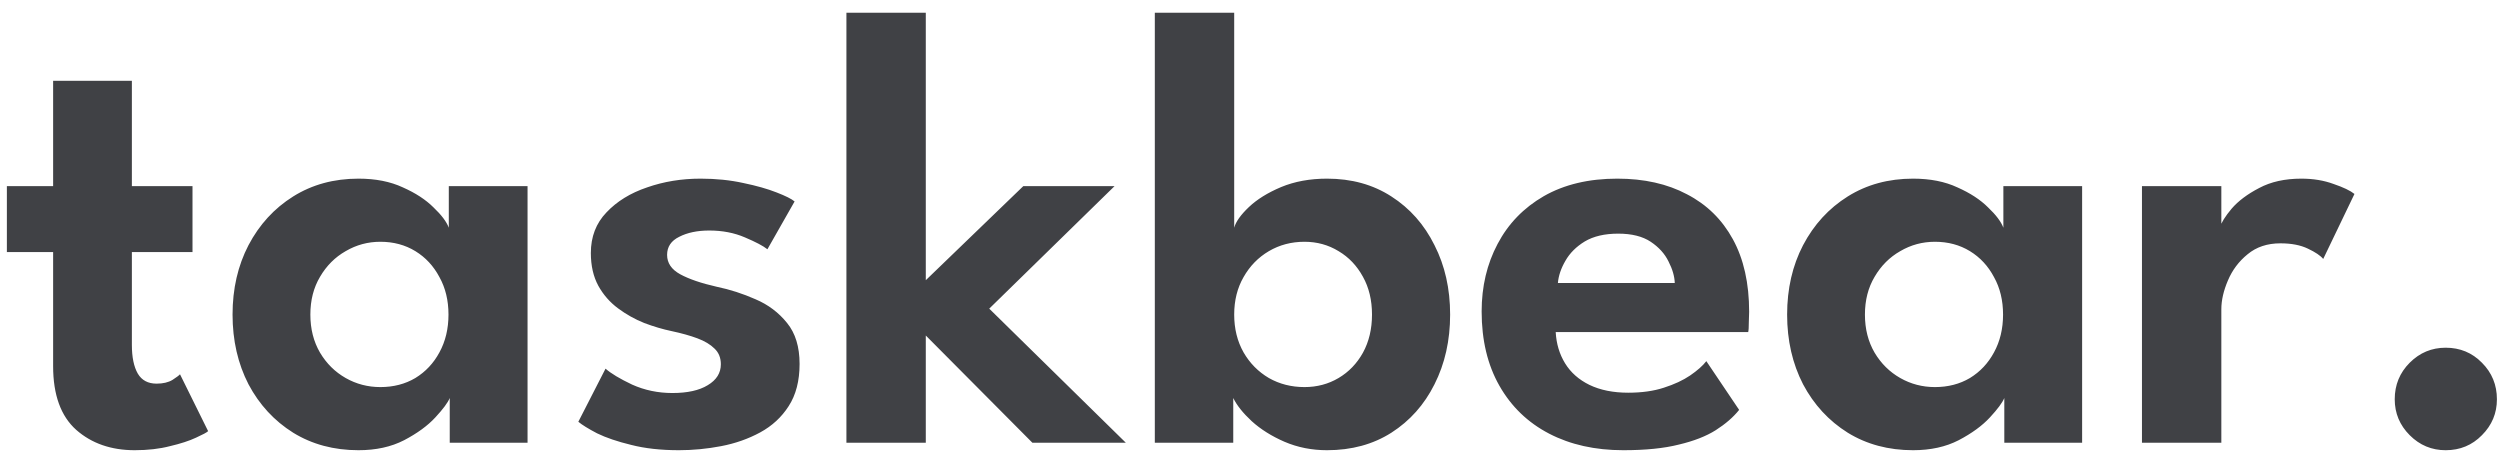 <svg width="192" height="35" viewBox="0 0 192 35" fill="none" xmlns="http://www.w3.org/2000/svg">
<path d="M0.528 14.296H4.08V6.208H10.128V14.296H14.784V19.36H10.128V26.488C10.128 27.432 10.28 28.168 10.584 28.696C10.888 29.208 11.368 29.464 12.024 29.464C12.52 29.464 12.928 29.368 13.248 29.176C13.568 28.968 13.76 28.824 13.824 28.744L15.984 33.112C15.888 33.208 15.576 33.376 15.048 33.616C14.536 33.856 13.872 34.072 13.056 34.264C12.256 34.472 11.352 34.576 10.344 34.576C8.536 34.576 7.04 34.056 5.856 33.016C4.672 31.96 4.08 30.328 4.08 28.12V19.36H0.528V14.296ZM34.54 34V30.568C34.396 30.92 34.028 31.416 33.436 32.056C32.844 32.696 32.044 33.28 31.036 33.808C30.044 34.32 28.876 34.576 27.532 34.576C25.644 34.576 23.972 34.128 22.516 33.232C21.06 32.32 19.916 31.08 19.084 29.512C18.268 27.928 17.86 26.144 17.86 24.16C17.86 22.176 18.268 20.4 19.084 18.832C19.916 17.248 21.06 16 22.516 15.088C23.972 14.176 25.644 13.72 27.532 13.72C28.844 13.72 29.98 13.944 30.94 14.392C31.916 14.824 32.7 15.336 33.292 15.928C33.9 16.504 34.292 17.024 34.468 17.488V14.296H40.516V34H34.54ZM23.836 24.16C23.836 25.264 24.084 26.24 24.58 27.088C25.076 27.92 25.732 28.568 26.548 29.032C27.364 29.496 28.252 29.728 29.212 29.728C30.22 29.728 31.116 29.496 31.9 29.032C32.684 28.552 33.3 27.896 33.748 27.064C34.212 26.216 34.444 25.248 34.444 24.16C34.444 23.072 34.212 22.112 33.748 21.28C33.3 20.432 32.684 19.768 31.9 19.288C31.116 18.808 30.22 18.568 29.212 18.568C28.252 18.568 27.364 18.808 26.548 19.288C25.732 19.752 25.076 20.408 24.58 21.256C24.084 22.088 23.836 23.056 23.836 24.16ZM53.8 13.72C54.984 13.72 56.081 13.832 57.089 14.056C58.096 14.264 58.944 14.504 59.633 14.776C60.337 15.048 60.8 15.28 61.025 15.472L58.937 19.144C58.617 18.888 58.041 18.584 57.209 18.232C56.392 17.88 55.48 17.704 54.472 17.704C53.56 17.704 52.792 17.864 52.169 18.184C51.544 18.488 51.233 18.952 51.233 19.576C51.233 20.2 51.569 20.696 52.24 21.064C52.913 21.432 53.849 21.752 55.048 22.024C56.056 22.232 57.048 22.552 58.025 22.984C59.001 23.4 59.809 24.008 60.449 24.808C61.089 25.592 61.408 26.64 61.408 27.952C61.408 29.248 61.129 30.328 60.569 31.192C60.025 32.04 59.297 32.712 58.385 33.208C57.472 33.704 56.472 34.056 55.385 34.264C54.297 34.472 53.217 34.576 52.145 34.576C50.752 34.576 49.529 34.44 48.472 34.168C47.416 33.912 46.544 33.616 45.856 33.28C45.184 32.928 44.705 32.632 44.416 32.392L46.505 28.312C46.92 28.68 47.6 29.088 48.544 29.536C49.505 29.968 50.536 30.184 51.641 30.184C52.792 30.184 53.697 29.984 54.352 29.584C55.025 29.184 55.361 28.648 55.361 27.976C55.361 27.48 55.2 27.08 54.88 26.776C54.56 26.456 54.12 26.192 53.56 25.984C53.001 25.776 52.344 25.592 51.593 25.432C50.904 25.288 50.2 25.08 49.48 24.808C48.761 24.52 48.089 24.144 47.465 23.68C46.84 23.216 46.337 22.64 45.953 21.952C45.569 21.248 45.377 20.408 45.377 19.432C45.377 18.184 45.776 17.144 46.577 16.312C47.377 15.464 48.416 14.824 49.697 14.392C50.977 13.944 52.344 13.72 53.8 13.72ZM78.589 14.296H85.597L75.973 23.704L86.461 34H79.285L71.101 25.768V34H65.005V0.976H71.101V21.52L78.589 14.296ZM88.69 34V0.976H94.786V17.488C94.914 17.024 95.29 16.496 95.914 15.904C96.538 15.312 97.362 14.8 98.386 14.368C99.426 13.936 100.602 13.72 101.914 13.72C103.802 13.72 105.45 14.176 106.858 15.088C108.282 16 109.386 17.248 110.17 18.832C110.97 20.4 111.37 22.176 111.37 24.16C111.37 26.144 110.97 27.928 110.17 29.512C109.386 31.08 108.282 32.32 106.858 33.232C105.45 34.128 103.802 34.576 101.914 34.576C100.746 34.576 99.658 34.36 98.65 33.928C97.658 33.496 96.818 32.968 96.13 32.344C95.458 31.72 94.986 31.128 94.714 30.568V34H88.69ZM105.37 24.16C105.37 23.056 105.138 22.088 104.674 21.256C104.21 20.408 103.586 19.752 102.802 19.288C102.018 18.808 101.146 18.568 100.186 18.568C99.178 18.568 98.266 18.808 97.45 19.288C96.634 19.768 95.986 20.432 95.506 21.28C95.026 22.112 94.786 23.072 94.786 24.16C94.786 25.248 95.026 26.216 95.506 27.064C95.986 27.896 96.634 28.552 97.45 29.032C98.266 29.496 99.178 29.728 100.186 29.728C101.146 29.728 102.018 29.496 102.802 29.032C103.586 28.568 104.21 27.92 104.674 27.088C105.138 26.24 105.37 25.264 105.37 24.16ZM119.478 25.504C119.526 26.4 119.766 27.2 120.198 27.904C120.63 28.608 121.254 29.16 122.07 29.56C122.902 29.96 123.894 30.16 125.046 30.16C126.086 30.16 126.998 30.032 127.782 29.776C128.582 29.52 129.254 29.208 129.798 28.84C130.358 28.456 130.774 28.088 131.046 27.736L133.566 31.48C133.118 32.04 132.518 32.56 131.766 33.04C131.03 33.504 130.086 33.872 128.934 34.144C127.798 34.432 126.374 34.576 124.662 34.576C122.502 34.576 120.606 34.152 118.974 33.304C117.342 32.456 116.07 31.232 115.158 29.632C114.246 28.032 113.79 26.128 113.79 23.92C113.79 22 114.198 20.272 115.014 18.736C115.83 17.184 117.014 15.96 118.566 15.064C120.134 14.168 122.014 13.72 124.206 13.72C126.27 13.72 128.054 14.12 129.558 14.92C131.078 15.704 132.254 16.856 133.086 18.376C133.918 19.896 134.334 21.752 134.334 23.944C134.334 24.072 134.326 24.336 134.31 24.736C134.31 25.12 134.294 25.376 134.262 25.504H119.478ZM128.622 21.736C128.606 21.224 128.446 20.672 128.142 20.08C127.854 19.488 127.398 18.984 126.774 18.568C126.15 18.152 125.318 17.944 124.278 17.944C123.238 17.944 122.382 18.144 121.71 18.544C121.054 18.944 120.558 19.44 120.222 20.032C119.886 20.608 119.694 21.176 119.646 21.736H128.622ZM153.931 34V30.568C153.787 30.92 153.419 31.416 152.827 32.056C152.235 32.696 151.435 33.28 150.427 33.808C149.435 34.32 148.267 34.576 146.923 34.576C145.035 34.576 143.363 34.128 141.907 33.232C140.451 32.32 139.307 31.08 138.475 29.512C137.659 27.928 137.251 26.144 137.251 24.16C137.251 22.176 137.659 20.4 138.475 18.832C139.307 17.248 140.451 16 141.907 15.088C143.363 14.176 145.035 13.72 146.923 13.72C148.235 13.72 149.371 13.944 150.331 14.392C151.307 14.824 152.091 15.336 152.683 15.928C153.291 16.504 153.683 17.024 153.859 17.488V14.296H159.907V34H153.931ZM143.227 24.16C143.227 25.264 143.475 26.24 143.971 27.088C144.467 27.92 145.123 28.568 145.939 29.032C146.755 29.496 147.643 29.728 148.603 29.728C149.611 29.728 150.507 29.496 151.291 29.032C152.075 28.552 152.691 27.896 153.139 27.064C153.603 26.216 153.835 25.248 153.835 24.16C153.835 23.072 153.603 22.112 153.139 21.28C152.691 20.432 152.075 19.768 151.291 19.288C150.507 18.808 149.611 18.568 148.603 18.568C147.643 18.568 146.755 18.808 145.939 19.288C145.123 19.752 144.467 20.408 143.971 21.256C143.475 22.088 143.227 23.056 143.227 24.16ZM170.599 34H164.503V14.296H170.599V17.488H170.479C170.591 17.104 170.895 16.616 171.391 16.024C171.903 15.432 172.607 14.904 173.503 14.44C174.399 13.96 175.479 13.72 176.743 13.72C177.655 13.72 178.479 13.856 179.215 14.128C179.967 14.384 180.503 14.64 180.823 14.896L178.423 19.888C178.215 19.632 177.823 19.368 177.247 19.096C176.687 18.824 175.983 18.688 175.135 18.688C174.127 18.688 173.287 18.968 172.615 19.528C171.943 20.072 171.439 20.744 171.103 21.544C170.767 22.328 170.599 23.064 170.599 23.752V34ZM187.827 34.576C186.755 34.576 185.835 34.192 185.067 33.424C184.299 32.656 183.915 31.736 183.915 30.664C183.915 29.56 184.299 28.624 185.067 27.856C185.835 27.088 186.755 26.704 187.827 26.704C188.931 26.704 189.859 27.088 190.611 27.856C191.379 28.624 191.763 29.56 191.763 30.664C191.763 31.736 191.379 32.656 190.611 33.424C189.859 34.192 188.931 34.576 187.827 34.576Z" fill="#404145"/>
</svg>
